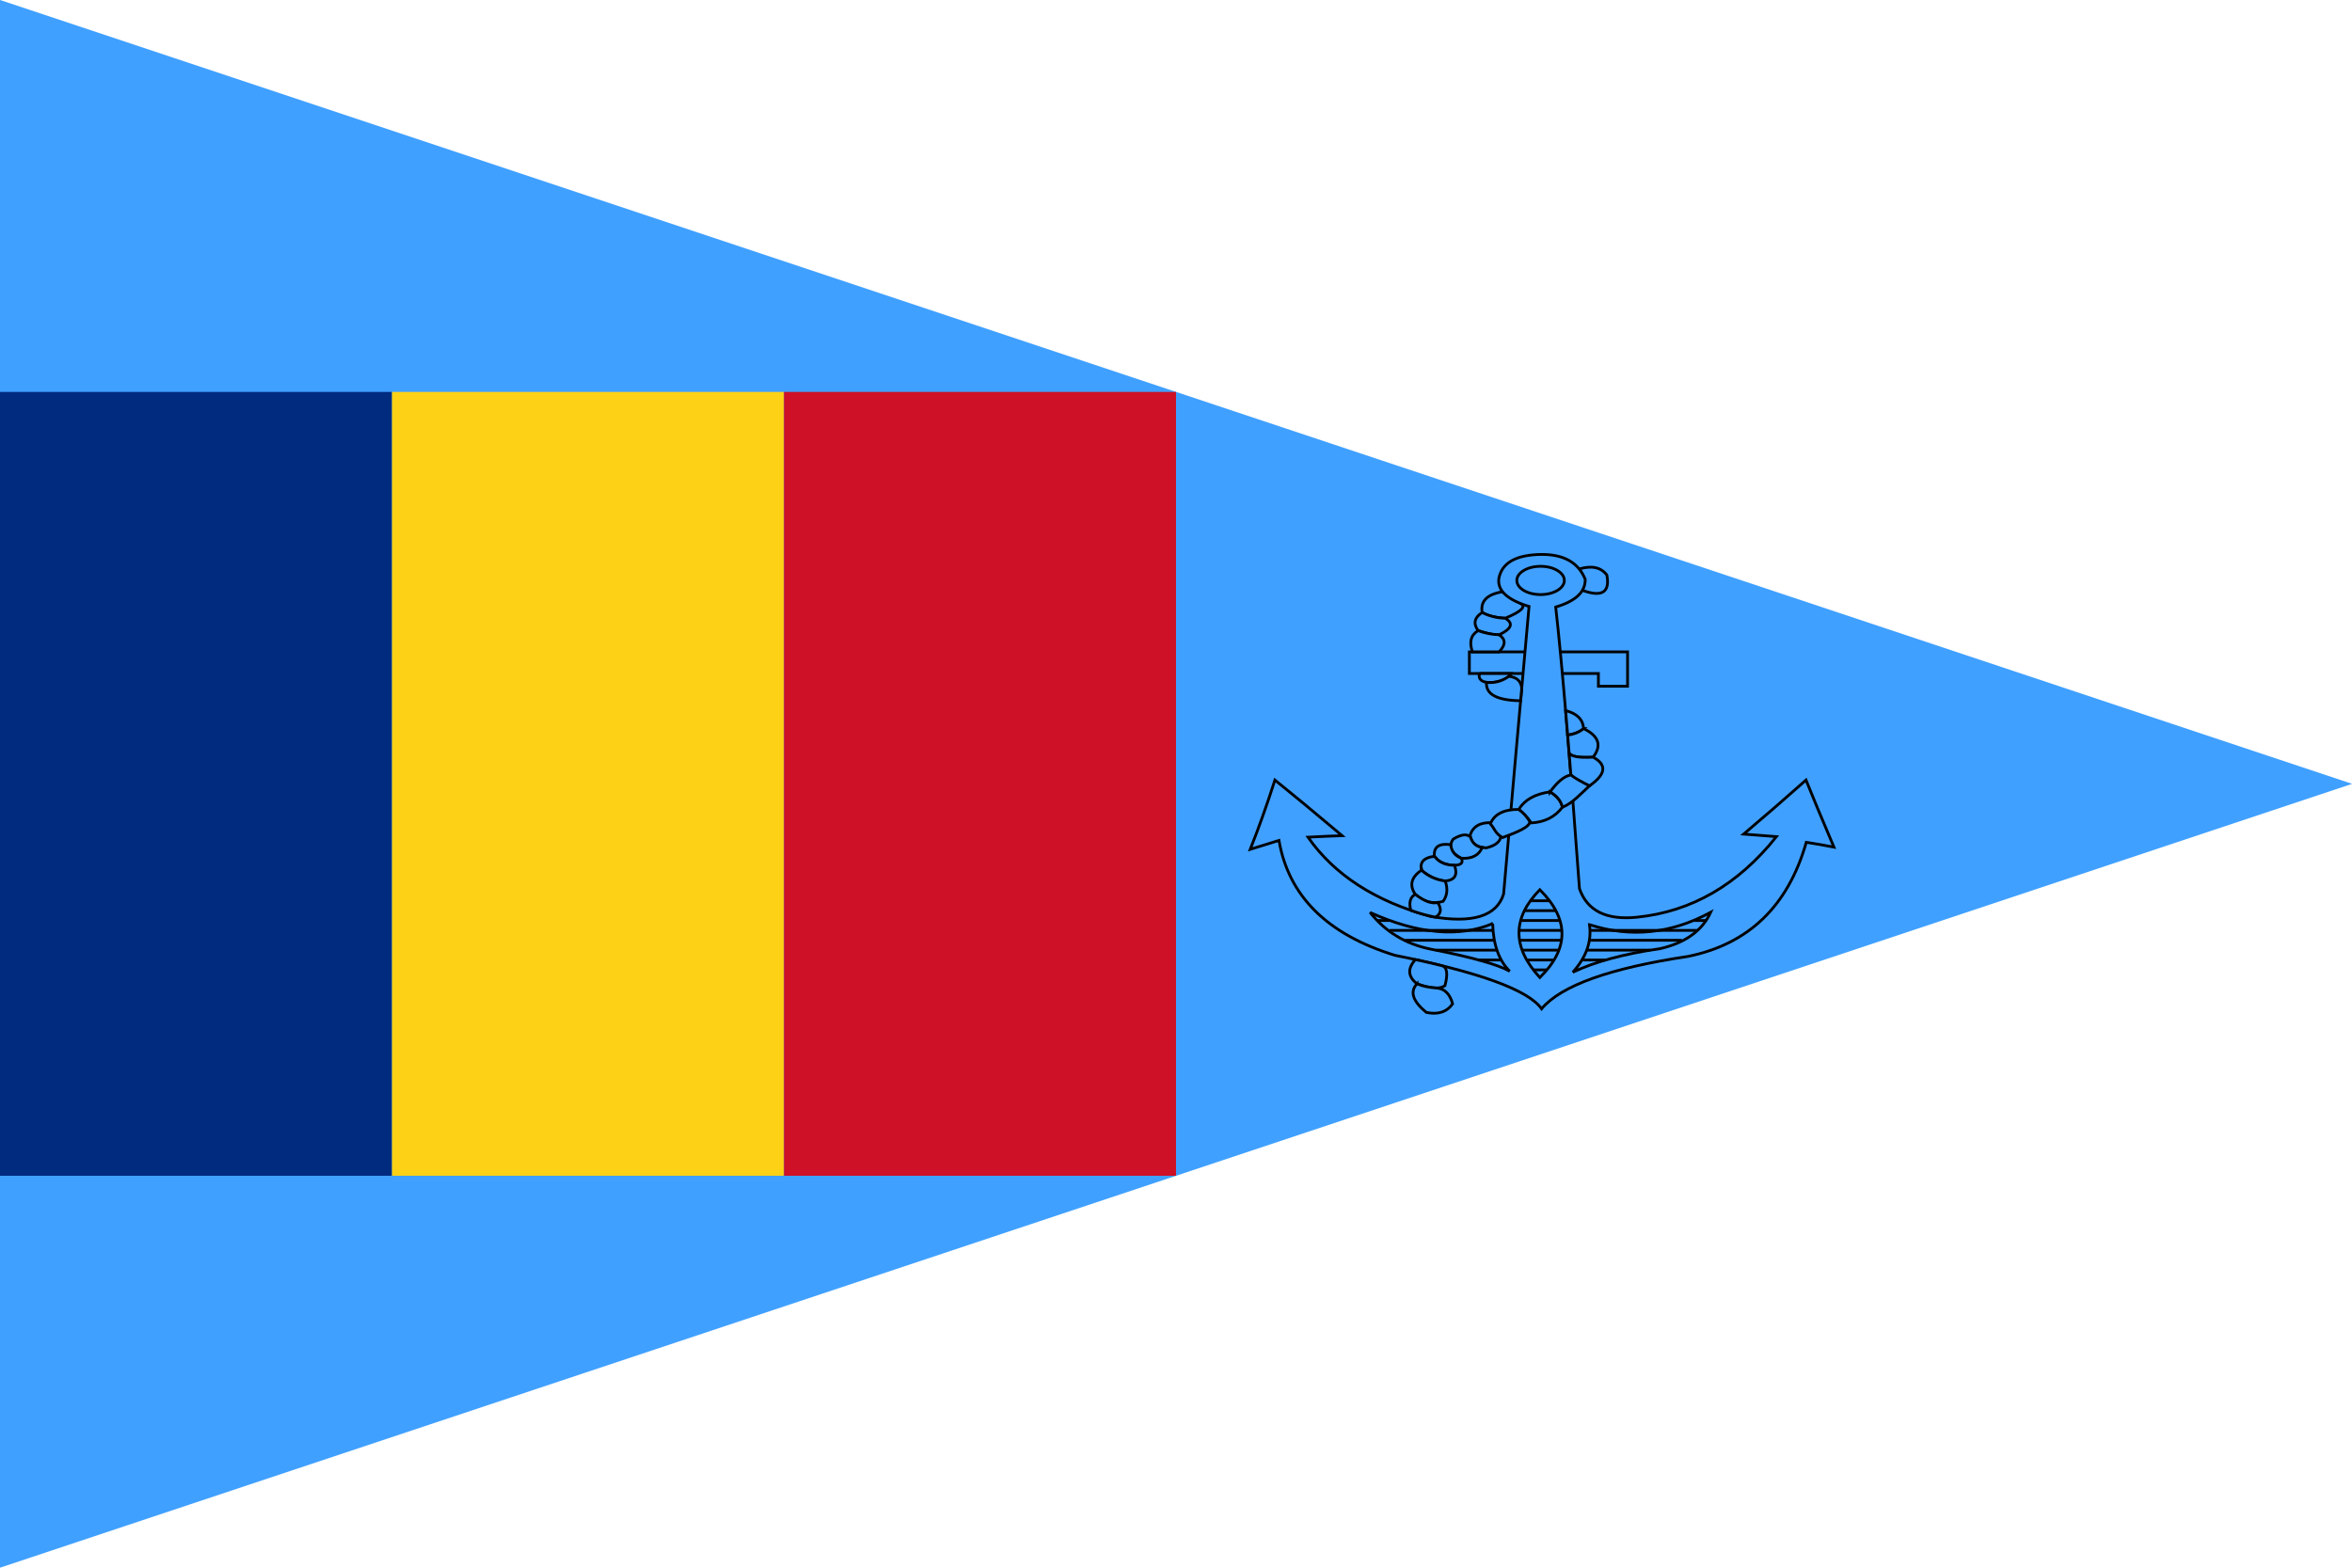 <?xml version="1.0" encoding="UTF-8"?>
<!DOCTYPE svg PUBLIC "-//W3C//DTD SVG 1.1//EN" "http://www.w3.org/Graphics/SVG/1.1/DTD/svg11.dtd">
<!-- Creator: CorelDRAW -->
<svg xmlns="http://www.w3.org/2000/svg" xml:space="preserve" width="600px" height="400px" style="shape-rendering:geometricPrecision; text-rendering:geometricPrecision; image-rendering:optimizeQuality; fill-rule:evenodd; clip-rule:evenodd"
viewBox="0 0 600 400">
 <defs>
  <style type="text/css">
   <![CDATA[
    .str0 {stroke:black;stroke-width:0.706}
    .fil1 {fill:none}
    .fil2 {fill:#002B7F}
    .fil0 {fill:#40A0FF}
    .fil4 {fill:#CE1126}
    .fil3 {fill:#FCD116}
   ]]>
  </style>
 </defs>
 <g id="Layer_x0020_1">
  <g id="_20386848">
   <polygon id="_130220648" class="fil0" points="0,0 600.039,200 0,400 "/>
   <g>
    <path id="_130220040" class="fil0 str0" d="M402.859 145.18c3.196,-0.954 5.547,-0.443 7.051,1.533 0.84,4.428 -1.239,5.732 -6.238,3.91 -2.426,-1.128 -2.697,-2.943 -0.814,-5.443z"/>
    <polygon id="_130472248" class="fil0 str0" points="374.837,166.329 415.193,166.329 415.193,175.093 407.756,175.093 407.756,171.847 374.837,171.847 "/>
    <path id="_130474560" class="fil0 str0" d="M383.319 150.983c-3.974,0.651 -5.712,2.418 -5.213,5.301 1.342,0.811 3.304,1.298 5.886,1.46 4.035,-1.679 5.37,-2.92 4.004,-3.722 0.489,-1.162 -1.07,-2.176 -4.677,-3.04z"/>
    <path id="_130478536" class="fil0 str0" d="M396.862 154.885c5.082,-1.491 7.593,-3.848 7.532,-7.07 -1.715,-4.233 -5.388,-6.349 -11.022,-6.349 -6.613,0.048 -10.287,2.116 -11.022,6.205 -0.367,3.03 2.204,5.387 7.715,7.07 -2.45,27.194 -4.614,51.654 -6.492,73.38 -1.774,5.691 -7.999,7.589 -18.674,5.691 -14.083,-3.848 -24.493,-10.581 -31.228,-20.201 3.063,-0.171 5.966,-0.301 8.708,-0.388 -7.09,-5.975 -12.804,-10.706 -17.141,-14.194 -2.031,6.327 -4.13,12.221 -6.299,17.682 3.201,-0.973 5.645,-1.73 7.331,-2.271 2.458,14.209 12.309,23.977 29.551,29.303 21.579,4.311 34.061,8.863 37.446,13.658 4.958,-5.929 17.41,-10.386 37.353,-13.372 15.473,-3.147 25.529,-12.854 30.169,-29.12 2.371,0.369 4.721,0.78 7.052,1.234 -3.407,-8.03 -5.783,-13.735 -7.125,-17.114 -5.163,4.596 -10.464,9.192 -15.902,13.789 2.857,0.216 5.645,0.432 8.364,0.649 -9.825,12.301 -21.692,19.154 -35.601,20.559 -7.794,0.796 -12.678,-1.632 -14.652,-7.284 -2.466,-33.963 -4.486,-57.915 -6.062,-71.857z"/>
    <path id="_129720576" class="fil0 str0" d="M392.817 249.425c7.525,-7.406 7.525,-14.878 0,-22.418 -7.097,7.232 -7.097,14.705 0,22.418z"/>
    <path id="_129881640" class="fil0 str0" d="M380.782 235.655c-8.619,3.621 -19.041,2.676 -31.268,-2.834 3.908,4.92 9.02,8.029 15.333,9.328 10.473,2.047 17.238,3.936 20.294,5.668 -2.756,-2.716 -4.209,-6.77 -4.36,-12.162z"/>
    <path id="_129815032" class="fil0 str0" d="M405.473 235.925c0.63,4.235 -0.787,8.284 -4.25,12.148 5.627,-2.689 13.065,-4.698 22.313,-6.028 6.414,-1.484 10.704,-4.575 12.868,-9.273 -10.153,5.502 -20.463,6.553 -30.931,3.153z"/>
    <ellipse id="_129817408" class="fil0 str0" cx="393.004" cy="148.103" rx="6.062" ry="3.607"/>
    <path id="_129892632" class="fil0 str0" d="M378.106 156.284c-1.996,1.271 -2.341,2.812 -1.033,4.623 2.616,0.838 4.406,1.19 5.37,1.055 3.201,-1.514 3.717,-2.92 1.549,-4.218 -2.143,-0.059 -4.105,-0.546 -5.886,-1.46z"/>
    <path id="_129862648" class="fil0 str0" d="M382.443 161.962c-1.869,-0.061 -3.659,-0.413 -5.37,-1.054 -1.859,1.112 -2.341,2.92 -1.446,5.421 1.788,0 4.048,0 6.779,0 1.729,-1.742 1.741,-3.198 0.036,-4.367z"/>
    <path id="_129848472" class="fil0 str0" d="M377.399 171.847c-0.331,1.471 0.551,2.25 2.644,2.337 2.81,-0.173 4.628,-0.952 5.454,-2.337 -4.352,0 -7.052,0 -8.099,-0z"/>
    <path id="_129844384" class="fil0 str0" d="M387.908 178.797c-6.046,-0.086 -8.944,-1.65 -8.695,-4.693 2.014,0.239 3.914,-0.27 5.701,-1.528 1.997,0.199 3.092,1.192 3.283,2.98 -0.105,1.178 -0.202,2.259 -0.289,3.241z"/>
    <path id="_130491752" class="fil0 str0" d="M399.39 181.316c2.887,0.705 4.419,2.235 4.597,4.591 -1.085,0.889 -2.443,1.439 -4.073,1.651 -0.267,-3.218 -0.442,-5.299 -0.524,-6.242z"/>
    <path id="_129811968" class="fil0 str0" d="M403.987 185.907c3.889,1.886 4.696,4.315 2.421,7.286 -3.633,0.197 -5.673,-0.157 -6.12,-1.064 -0.183,-2.265 -0.308,-3.789 -0.373,-4.571 1.592,-0.196 2.949,-0.747 4.073,-1.651z"/>
    <path id="_129808880" class="fil0 str0" d="M406.407 193.193c3.594,1.939 3.283,4.379 -0.932,7.318 -2.018,-0.534 -3.598,-1.458 -4.74,-2.773 -0.231,-2.914 -0.38,-4.784 -0.448,-5.61 0.534,0.922 2.573,1.262 6.12,1.064z"/>
    <path id="_129808048" class="fil0 str0" d="M380.742 209.92c-3.036,-0.189 -4.946,0.869 -5.729,3.175 0.337,2.09 1.713,3.172 4.13,3.244 2.417,-0.577 3.671,-1.634 3.763,-3.172 -1.266,-0.774 -1.988,-1.856 -2.164,-3.247z"/>
    <path id="_129879208" class="fil0 str0" d="M378.109 216.235c-0.825,2.009 -2.604,2.926 -5.337,2.751 -2.676,-1.422 -3.358,-3.05 -2.046,-4.884 2.002,-1.218 3.463,-1.401 4.383,-0.548 0.482,1.582 1.483,2.476 3.001,2.681z"/>
    <path id="_129878608" class="fil0 str0" d="M370.1 215.527c-3.022,-0.415 -4.414,0.573 -4.176,2.964 1.023,1.463 2.728,2.226 5.116,2.288 1.732,-0.062 2.309,-0.66 1.732,-1.793 -1.629,-0.655 -2.52,-1.808 -2.671,-3.459z"/>
    <path id="_129734392" class="fil0 str0" d="M365.924 218.491c-2.676,0.309 -3.778,1.484 -3.306,3.524 1.863,1.628 3.883,2.556 6.06,2.782 2.466,-0.227 3.253,-1.566 2.361,-4.018 -2.264,-0.008 -3.97,-0.77 -5.116,-2.288z"/>
    <path id="_129893880" class="fil0 str0" d="M362.618 222.015c-2.623,1.814 -3.148,3.874 -1.574,6.182 2.151,1.958 4.512,2.555 7.083,1.793 1.076,-1.484 1.259,-3.215 0.551,-5.193 -2.439,-0.349 -4.459,-1.277 -6.06,-2.782z"/>
    <path id="_129844776" class="fil0 str0" d="M359.894 232.27c-0.529,-2.012 -0.145,-3.37 1.15,-4.073 2.327,1.788 4.23,2.479 5.708,2.073 1.082,1.672 0.889,2.924 -0.577,3.754 -2.099,-0.409 -4.193,-0.994 -6.282,-1.754z"/>
    <path id="_129894520" class="fil0 str0" d="M367.823 246.395c1.334,0.354 1.595,2.058 0.783,5.112 -1.342,0.919 -3.717,0.757 -7.125,-0.487 -2.345,-1.833 -2.478,-3.893 -0.399,-6.182 2.974,0.655 5.221,1.173 6.741,1.557z"/>
    <path id="_130299120" class="fil0 str0" d="M361.481 251.021c-1.893,2.001 -1.102,4.434 2.375,7.3 2.994,0.622 5.232,-0.108 6.712,-2.19 -0.688,-2.547 -2.065,-3.893 -4.131,-4.038 -1.864,-0.113 -3.516,-0.47 -4.956,-1.072z"/>
    <line id="_129893168" class="fil1 str0" x1="389.481" y1="244.951" x2="396.443" y2= "244.951" />
    <line id="_130470840" class="fil1 str0" x1="403.737" y1="244.951" x2="409.528" y2= "244.951" />
    <line id="_130467360" class="fil1 str0" x1="377.211" y1="244.951" x2="382.843" y2= "244.951" />
    <line id="_129861928" class="fil1 str0" x1="404.828" y1="242.432" x2="420.984" y2= "242.432" />
    <line id="_129863448" class="fil1 str0" x1="388.536" y1="242.432" x2="397.824" y2= "242.432" />
    <line id="_129188424" class="fil1 str0" x1="366.341" y1="242.432" x2="381.967" y2= "242.432" />
    <line id="_129815416" class="fil1 str0" x1="405.502" y1="239.912" x2="429.065" y2= "239.912" />
    <line id="_129917680" class="fil1 str0" x1="387.861" y1="239.912" x2="398.339" y2= "239.912" />
    <line id="_130291400" class="fil1 str0" x1="358.447" y1="239.912" x2="381.311" y2= "239.912" />
    <line id="_130107312" class="fil1 str0" x1="387.643" y1="237.393" x2="398.339" y2= "237.393" />
    <line id="_129823840" class="fil1 str0" x1="405.566" y1="237.393" x2="432.952" y2= "237.393" />
    <line id="_130228040" class="fil1 str0" x1="354.506" y1="237.393" x2="380.76" y2= "237.393" />
    <line id="_20448664" class="fil1 str0" x1="351.365" y1="234.874" x2="354.506" y2= "234.874" />
    <line id="_129326376" class="fil1 str0" x1="387.922" y1="234.874" x2="397.945" y2= "234.874" />
    <line id="_130773792" class="fil1 str0" x1="432.217" y1="234.874" x2="435.19" y2= "234.874" />
    <line id="_129313520" class="fil1 str0" x1="388.748" y1="232.355" x2="397.012" y2= "232.355" />
    <line id="_129244744" class="fil1 str0" x1="390.401" y1="229.835" x2="395.222" y2= "229.835" />
    <line id="_129701664" class="fil1 str0" x1="391.09" y1="247.47" x2="394.533" y2= "247.47" />
    <path id="_129883336" class="fil0 str0" d="M387.44 206.515c-3.834,0 -6.249,1.229 -7.243,3.688 1.162,1.283 1.149,2.383 3.111,3.512 3.716,-1.36 7.102,-2.767 6.937,-4.126 -0.817,-1.36 -1.752,-2.384 -2.805,-3.073z"/>
    <path id="_130929616" class="fil0 str0" d="M387.44 206.515c1.519,-2.462 4.18,-3.949 7.982,-4.459 1.779,1.041 2.832,2.339 3.159,3.893 -1.852,2.481 -4.502,3.822 -7.952,4.021 -1.043,-1.565 -2.106,-2.717 -3.189,-3.455z"/>
    <path id="_130495040" class="fil0 str0" d="M395.422 202.056c1.597,-2.182 3.424,-4.018 5.313,-4.317 1.374,1.045 2.765,1.75 4.74,2.773 -2.142,1.953 -4.461,4.567 -6.893,5.437 -0.387,-1.627 -1.44,-2.925 -3.159,-3.893z"/>
   </g>
   <g>
    <polygon id="_129815728" class="fil2" points="0,300 100,300 100,100 0,100 "/>
    <polygon id="_129816600" class="fil3" points="100,300 200,300 200,100 100,100 "/>
    <polygon id="_130249944" class="fil4" points="200,300 300,300 300,100 200,100 "/>
   </g>
  </g>
 </g>
</svg>
